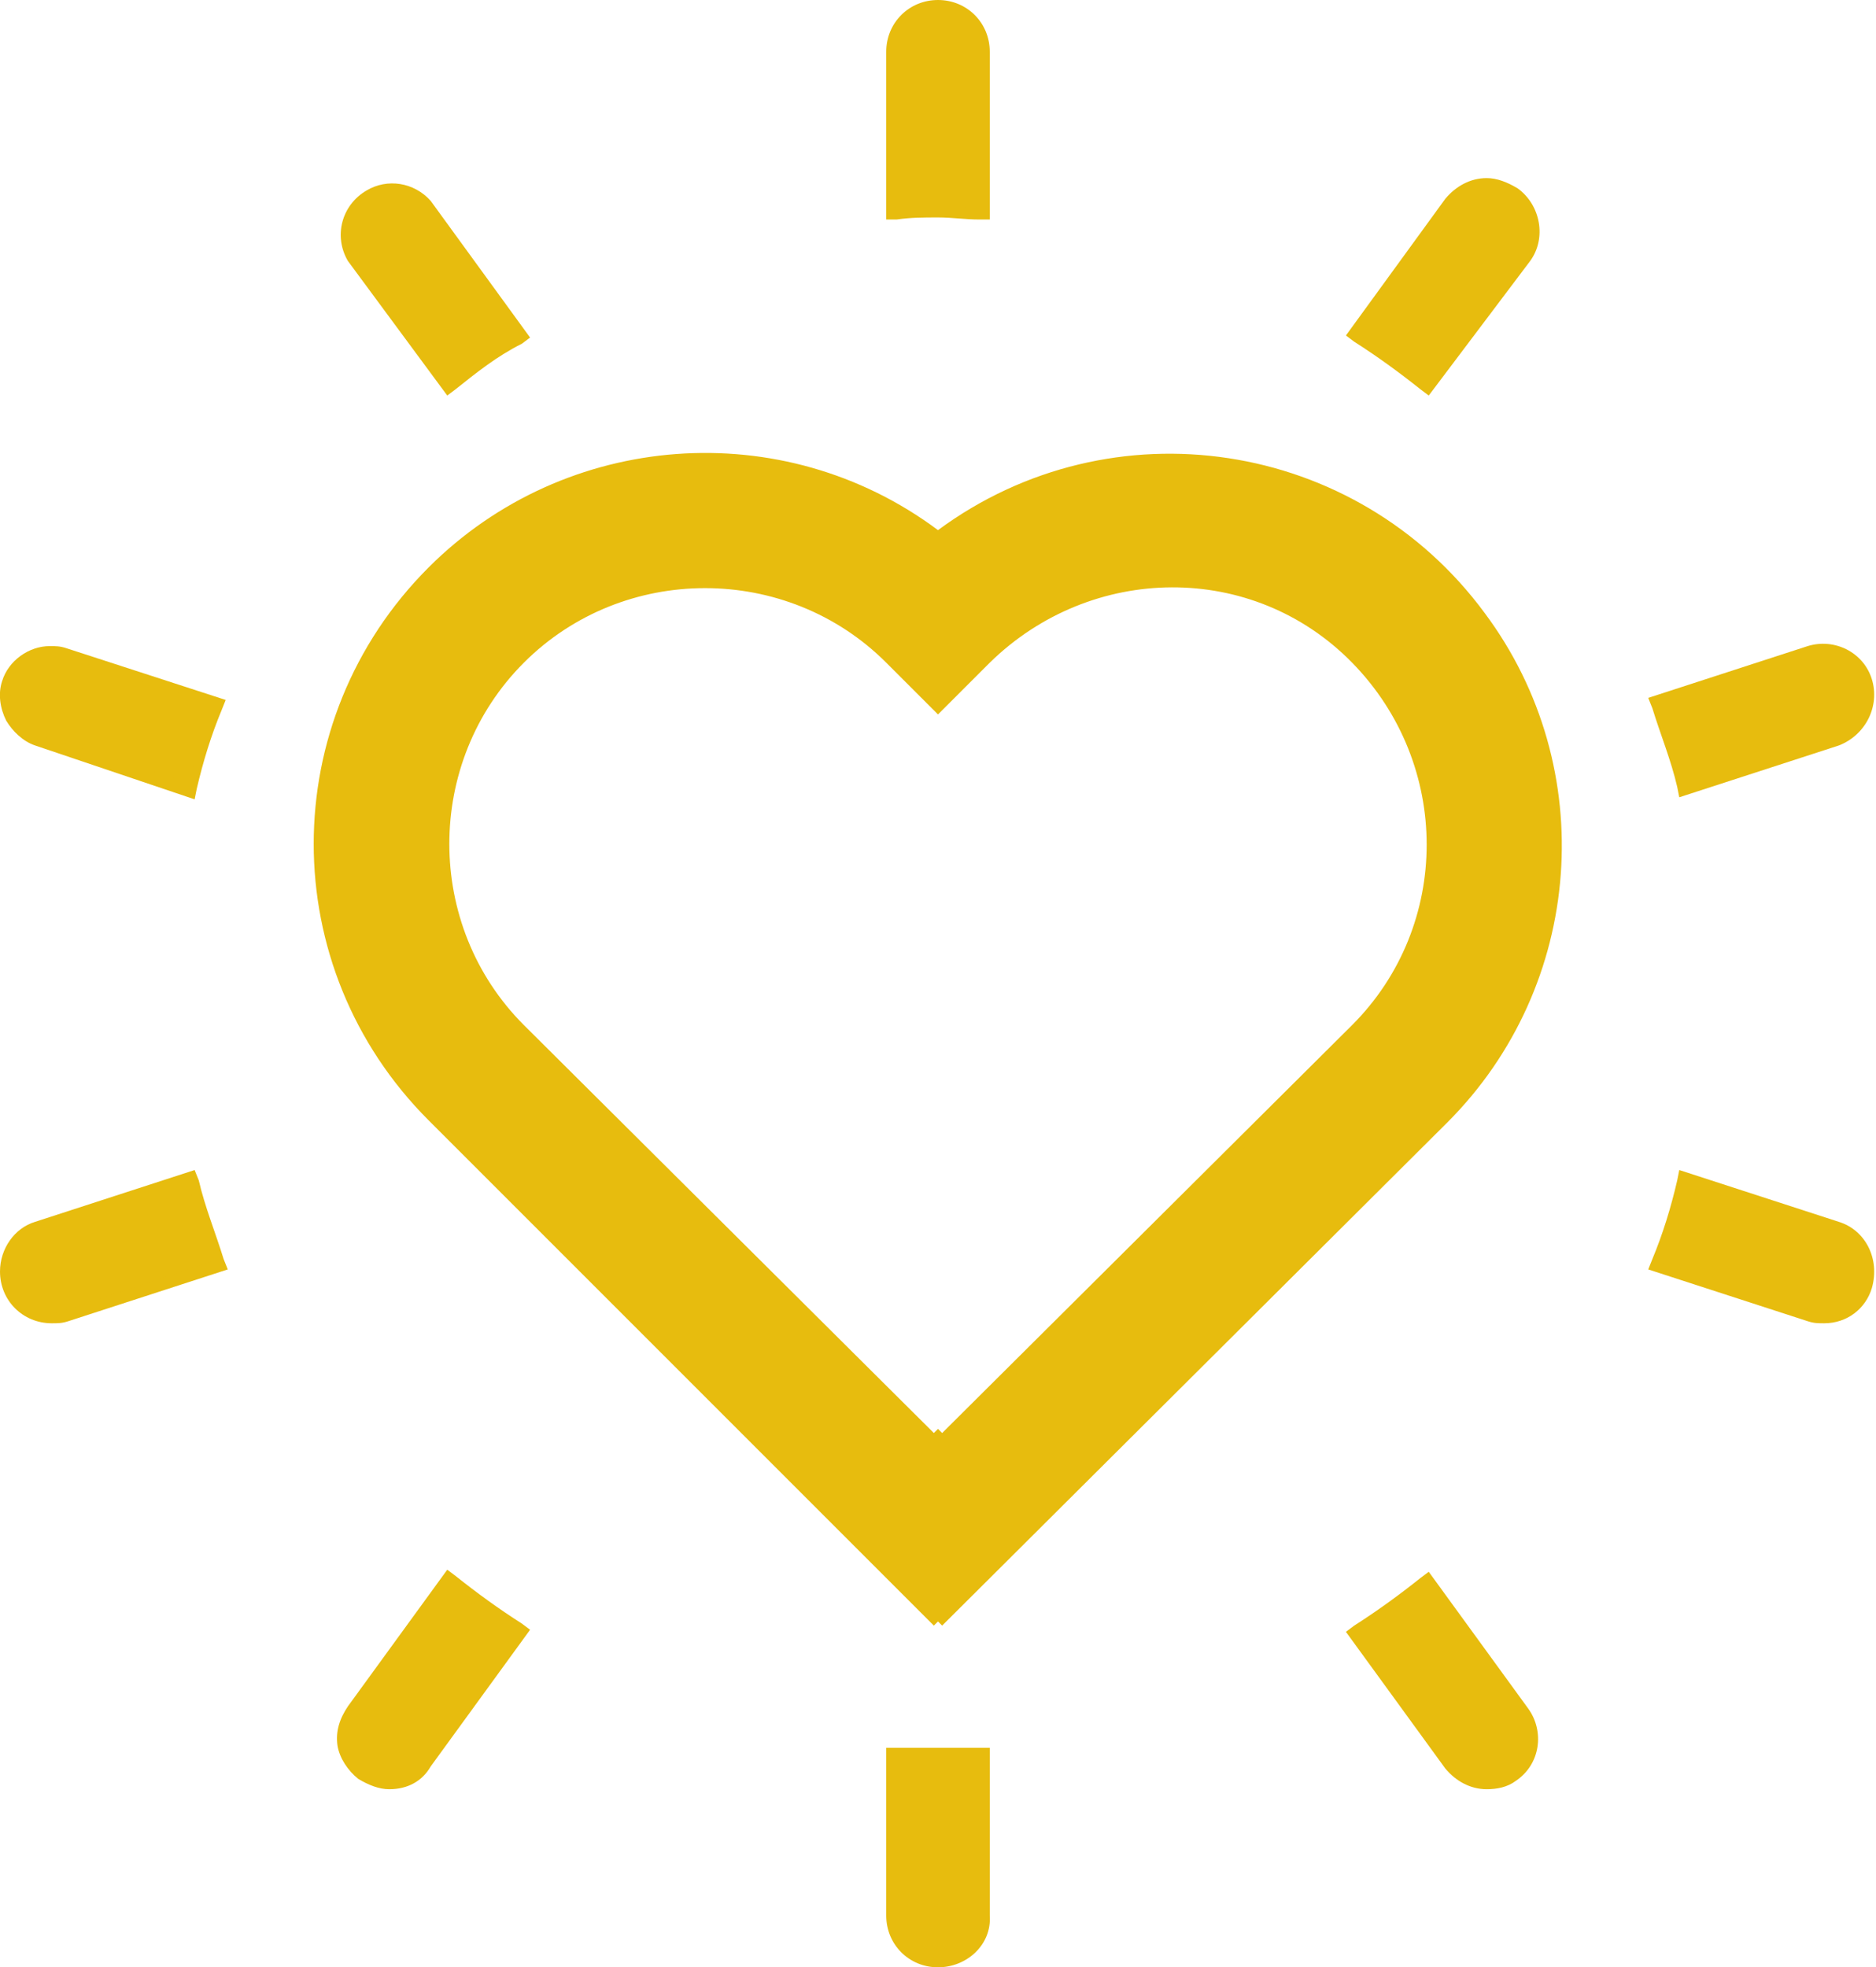<?xml version="1.0" encoding="utf-8"?>
<!-- Generator: Adobe Illustrator 23.0.1, SVG Export Plug-In . SVG Version: 6.00 Build 0)  -->
<svg version="1.1" id="Layer_1" xmlns="http://www.w3.org/2000/svg" xmlns:xlink="http://www.w3.org/1999/xlink" x="0px" y="0px"
	viewBox="0 0 90.6 95" style="enable-background:new 0 0 90.6 95;" xml:space="preserve">
<style type="text/css">
	.st0{fill:#E7BC0E;}
</style>
<title>heartshine</title>
<path class="st0" d="M45.3,78.3l-0.2,0.2L20.7,54.1c-7.4-7.4-7.4-19.3,0-26.7c6.6-6.6,17.1-7.4,24.6-1.8c8.4-6.2,20.2-4.4,26.4,4
	c5.6,7.5,4.8,18-1.8,24.6L45.5,78.5L45.3,78.3z M45.5,69.2l19.8-19.7c4.8-4.8,4.8-12.6,0-17.5s-12.6-4.8-17.5,0l-2.5,2.5L42.8,32
	c-4.8-4.8-12.7-4.8-17.5,0s-4.8,12.7,0,17.5l19.8,19.7l0.2-0.2L45.5,69.2z"/>
<path class="st0" d="M25,31.7c5-5,13.1-5,18.1,0c0,0,0,0,0,0l2.2,2.2l2.2-2.2c5-5,13.1-5,18.2,0s5,13.1,0,18.2L45.5,69.9l-0.2-0.2
	l-0.2,0.2L25,49.8C20,44.8,20,36.7,25,31.7z M45.1,77.8l0.2-0.2l0.2,0.2l24-24c7.2-7.1,7.3-18.8,0.2-26c-6.5-6.6-17-7.3-24.4-1.6
	c-8.1-6.2-19.6-4.7-25.8,3.4c-5.6,7.3-4.9,17.6,1.5,24.2L45.1,77.8z"/>
<path class="st0" d="M47.3,10.6c-0.7,0-1.3-0.1-2-0.1s-1.3,0-2,0.1h-0.5V2.5c0-1.4,1.1-2.5,2.5-2.5s2.5,1.1,2.5,2.5v8.1L47.3,10.6z"
	/>
<path class="st0" d="M47.3,2.5c0-1.1-0.9-2-2-2s-2,0.9-2,2v7.6c0.7,0,1.3-0.1,2-0.1s1.3,0,2,0.1V2.5z"/>
<path class="st0" d="M45.3,95c-1.4,0-2.5-1.1-2.5-2.5v-8.1h0.5c0.7,0,1.3,0,2,0s1.3,0,2,0h0.5v8.1C47.9,93.9,46.7,95,45.3,95
	C45.3,95,45.3,95,45.3,95z"/>
<path class="st0" d="M47.3,92.5v-7.6c-0.7,0-1.3,0-2,0s-1.3,0-2,0v7.6c0,1.1,0.9,2,2,2S47.3,93.6,47.3,92.5z"/>
<path class="st0" d="M16.8,12.6c-0.7-1.2-0.3-2.7,0.9-3.4c1-0.6,2.3-0.4,3.1,0.5l4.8,6.6l-0.4,0.3C24,17.2,23,18,22,18.8l-0.4,0.3
	L16.8,12.6z"/>
<path class="st0" d="M17.7,9.5c-0.9,0.6-1.1,1.9-0.5,2.8l4.5,6.1c1-0.8,2.1-1.6,3.2-2.4l-4.5-6.1C19.8,9,18.6,8.8,17.7,9.5
	C17.7,9.5,17.7,9.5,17.7,9.5L17.7,9.5z"/>
<path class="st0" d="M71.8,86.4c-0.8,0-1.5-0.4-2-1L65,78.8l0.4-0.3c1.1-0.7,2.2-1.5,3.2-2.3l0.4-0.3l4.8,6.6
	c0.8,1.1,0.6,2.7-0.6,3.5C72.8,86.3,72.3,86.4,71.8,86.4z"/>
<path class="st0" d="M68.9,76.6c-1,0.8-2.1,1.6-3.2,2.3l4.5,6.2c0.6,0.9,1.9,1.1,2.8,0.4c0,0,0,0,0,0c0.9-0.6,1.1-1.9,0.4-2.8
	c0,0,0,0,0,0L68.9,76.6z"/>
<path class="st0" d="M1.7,36c-0.6-0.2-1.1-0.7-1.4-1.2c-0.3-0.6-0.4-1.3-0.2-1.9c0.3-1,1.3-1.7,2.3-1.7c0.3,0,0.5,0,0.8,0.1l7.7,2.5
	l-0.2,0.5c-0.5,1.2-0.9,2.5-1.2,3.8l-0.1,0.5L1.7,36z"/>
<path class="st0" d="M3.1,31.7c-1.1-0.3-2.2,0.2-2.5,1.3c-0.3,1.1,0.2,2.2,1.3,2.5l7.2,2.3c0.4-1.3,0.8-2.6,1.2-3.8L3.1,31.7z"/>
<path class="st0" d="M88.1,63.9c-0.3,0-0.5,0-0.8-0.1l-7.7-2.5l0.2-0.5c0.5-1.2,0.9-2.5,1.2-3.8l0.1-0.5l7.7,2.5
	c1.3,0.4,2,1.8,1.6,3.2C90.1,63.2,89.2,63.9,88.1,63.9z"/>
<path class="st0" d="M87.5,63.3c0.2,0.1,0.4,0.1,0.6,0.1c1.1,0,2-0.9,2-2c0-0.9-0.6-1.7-1.4-1.9l-7.2-2.3c-0.3,1.3-0.8,2.6-1.2,3.8
	L87.5,63.3z"/>
<path class="st0" d="M2.5,63.9c-1.4,0-2.5-1.1-2.5-2.5c0-1.1,0.7-2.1,1.7-2.4l7.7-2.5L9.6,57c0.3,1.3,0.8,2.5,1.2,3.8l0.2,0.5
	l-7.7,2.5C3,63.9,2.8,63.9,2.5,63.9z"/>
<path class="st0" d="M1.9,59.5c-1.1,0.3-1.6,1.4-1.3,2.5c0.3,0.8,1,1.4,1.9,1.4c0.2,0,0.4,0,0.6-0.1l7.2-2.4
	c-0.5-1.2-0.9-2.5-1.2-3.8L1.9,59.5z"/>
<path class="st0" d="M81,38c-0.3-1.3-0.8-2.5-1.2-3.8l-0.2-0.5l7.7-2.5c1.3-0.4,2.7,0.3,3.1,1.6c0.4,1.3-0.3,2.7-1.6,3.2l-7.7,2.5
	L81,38z"/>
<path class="st0" d="M88.7,35.5c1.1-0.3,1.6-1.5,1.3-2.5c-0.3-1.1-1.5-1.6-2.5-1.3l0,0L80.3,34c0.5,1.2,0.9,2.5,1.2,3.8L88.7,35.5z"
	/>
<path class="st0" d="M18.8,86.4c-0.5,0-1-0.2-1.5-0.5c-0.5-0.4-0.9-1-1-1.6c-0.1-0.7,0.1-1.3,0.5-1.9l4.8-6.6l0.4,0.3
	c1,0.8,2.1,1.6,3.2,2.3l0.4,0.3l-4.8,6.6C20.4,86,19.7,86.4,18.8,86.4z"/>
<path class="st0" d="M17.7,85.5c0.3,0.2,0.7,0.4,1.2,0.4c0.6,0,1.2-0.3,1.6-0.8l4.5-6.2c-1.1-0.7-2.2-1.5-3.2-2.3l-4.5,6.2
	C16.6,83.6,16.8,84.9,17.7,85.5z"/>
<path class="st0" d="M68.6,18.8c-1-0.8-2.1-1.6-3.2-2.3L65,16.2l4.8-6.6c0.5-0.6,1.2-1,2-1c0.5,0,1,0.2,1.5,0.5
	c1.1,0.8,1.4,2.4,0.6,3.5L69,19.1L68.6,18.8z"/>
<path class="st0" d="M70.1,9.9l-4.5,6.1c1.1,0.7,2.2,1.5,3.2,2.4l4.5-6.1c0.6-0.9,0.4-2.1-0.4-2.8S70.8,9,70.1,9.9z"/>
</svg>
